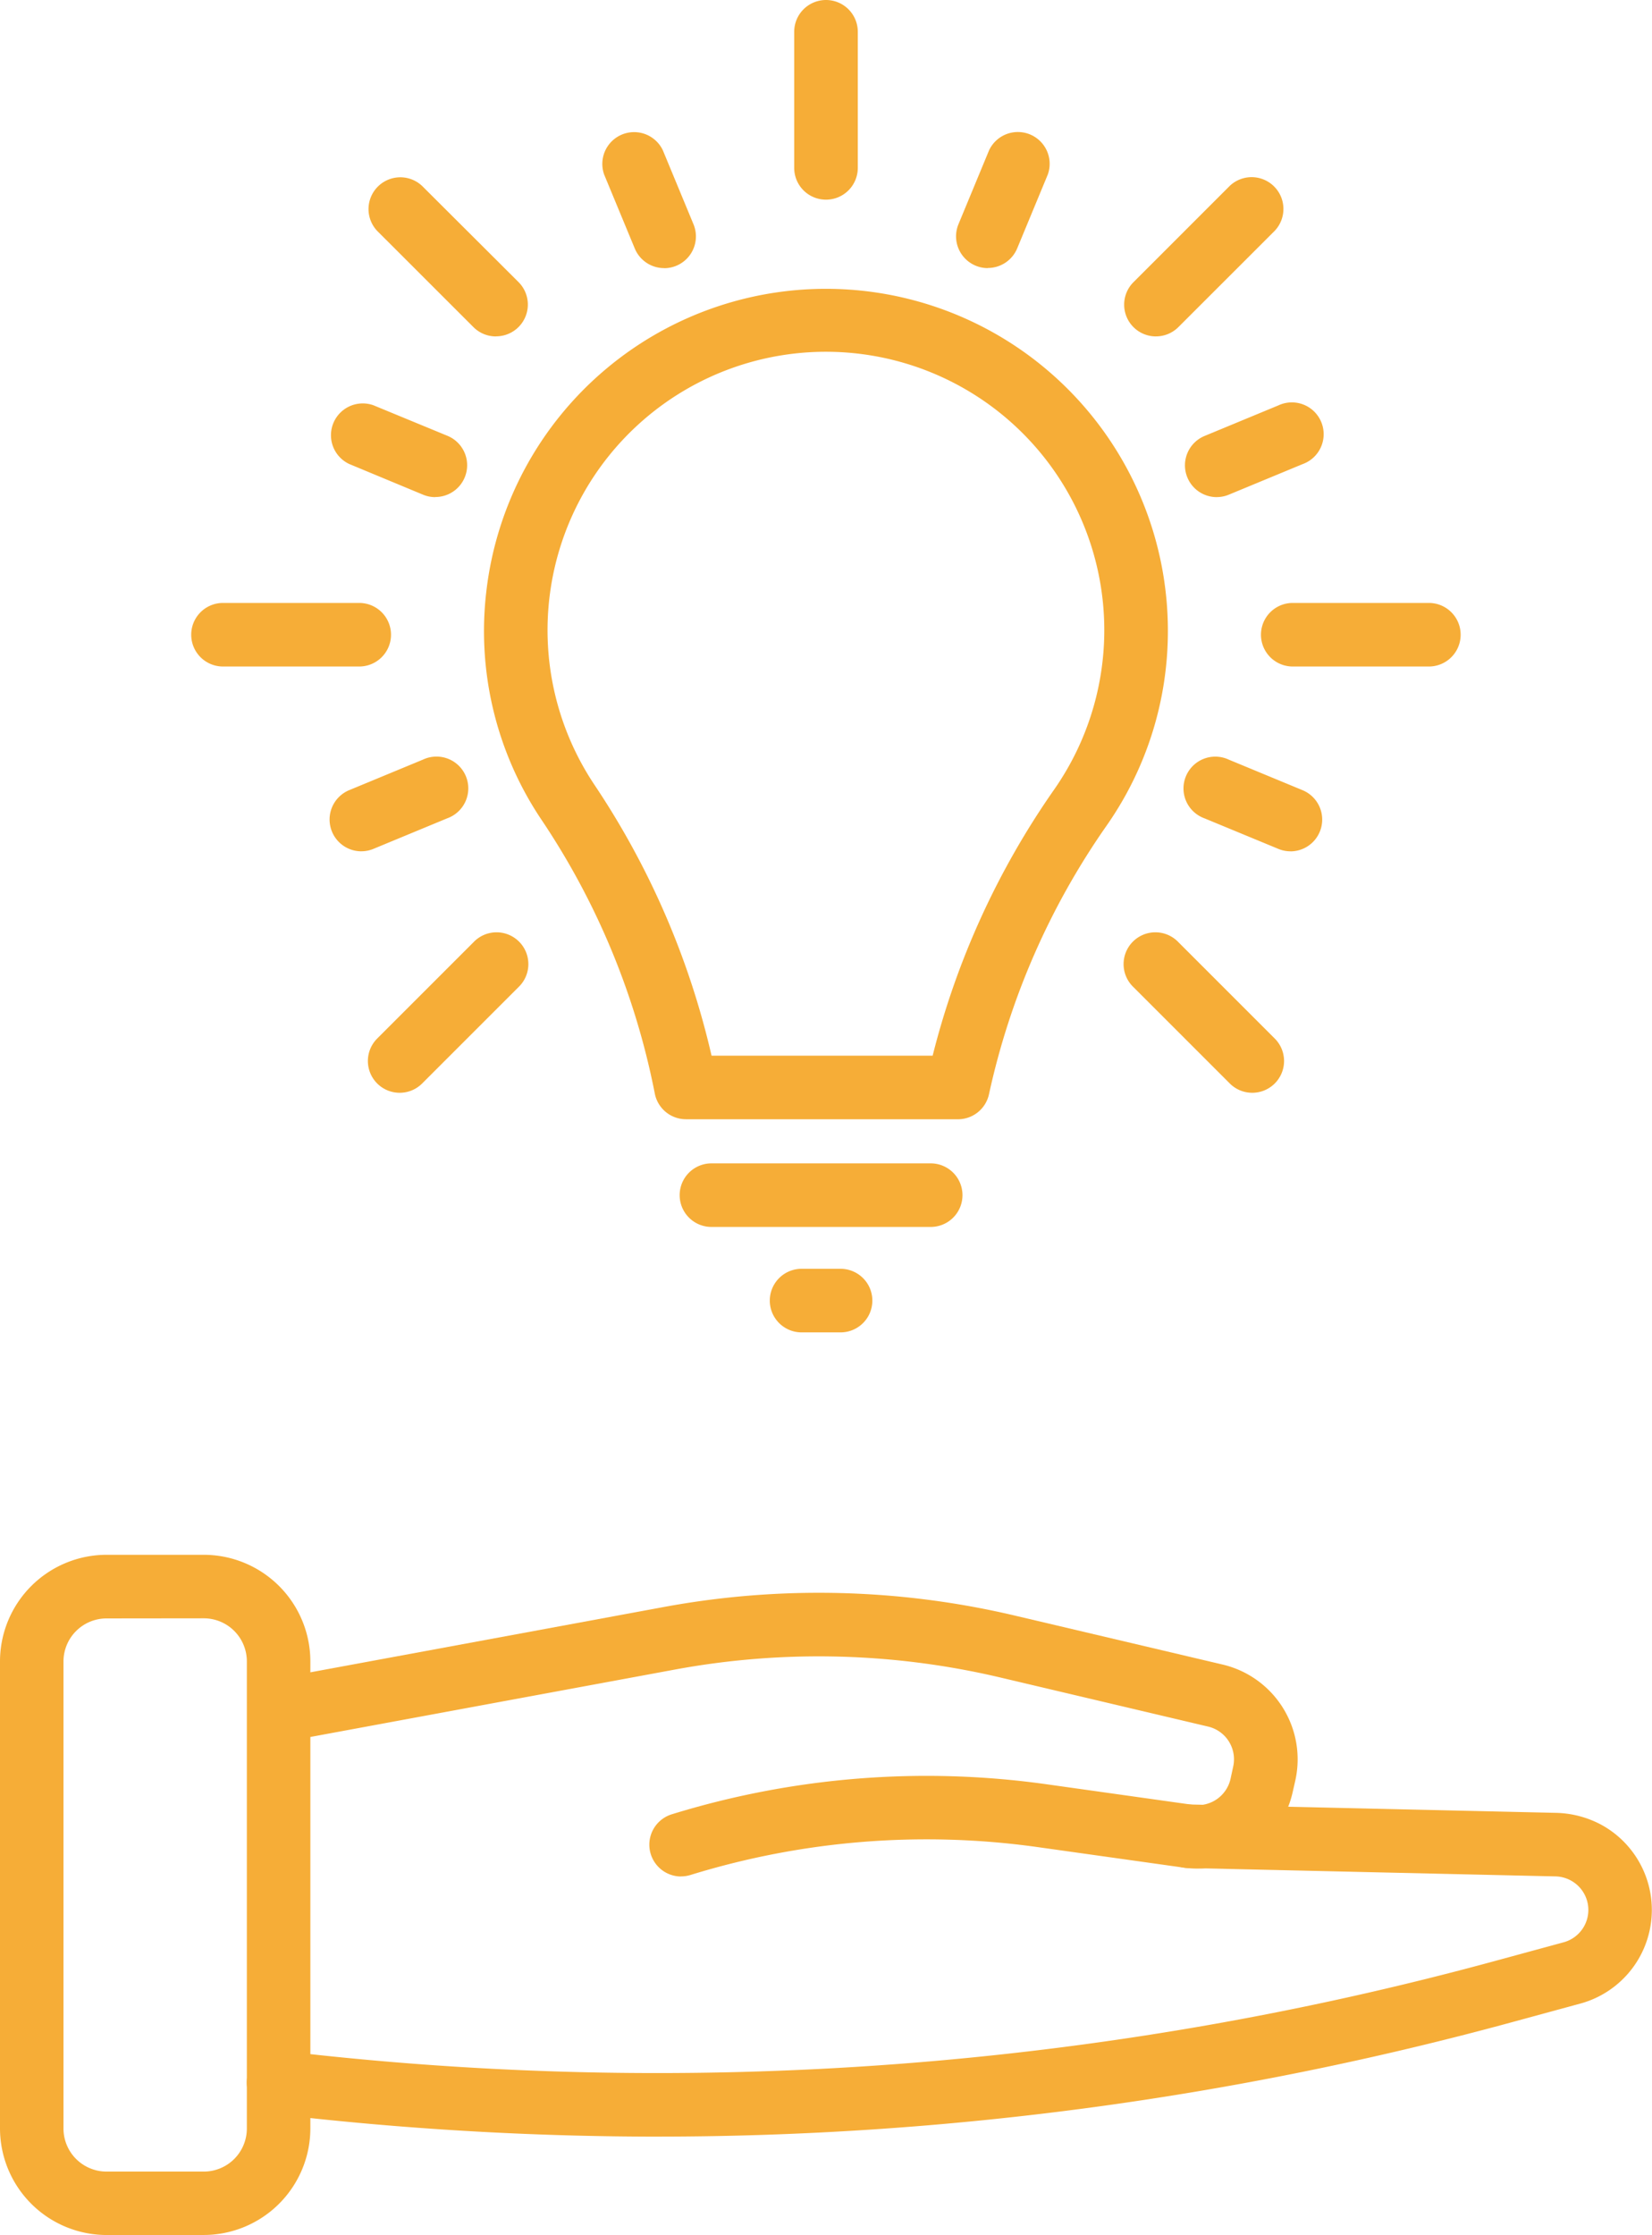 <svg xmlns="http://www.w3.org/2000/svg" xmlns:xlink="http://www.w3.org/1999/xlink" width="61.362" height="83.01" viewBox="0 0 61.362 83.01">
  <defs>
    <clipPath id="clip-path">
      <rect id="Rectangle_161" data-name="Rectangle 161" width="61.362" height="83.01" fill="#f6ad37"/>
    </clipPath>
  </defs>
  <g id="Group_295" data-name="Group 295" clip-path="url(#clip-path)">
    <path id="Path_476" data-name="Path 476" d="M45.239,47.329h-10.1a1.18,1.18,0,0,1-1.159-.954A27.829,27.829,0,0,0,29.767,36.2a12.561,12.561,0,0,1-2.045-8.472,12.7,12.7,0,0,1,25.316,1.447,12.6,12.6,0,0,1-2.274,7.246A27.628,27.628,0,0,0,46.393,46.4a1.18,1.18,0,0,1-1.153.93m-9.146-2.361H44.3a29.99,29.99,0,0,1,4.524-9.9,10.34,10.34,0,1,0-17.1-.182,30.238,30.238,0,0,1,4.363,10.077" transform="translate(-9.658 -5.759)" fill="#f6ad37"/>
    <path id="Path_477" data-name="Path 477" d="M48.129,68.779H39.985a1.18,1.18,0,1,1,0-2.361h8.144a1.18,1.18,0,1,1,0,2.361" transform="translate(-13.559 -23.209)" fill="#f6ad37"/>
    <path id="Path_478" data-name="Path 478" d="M46.58,74.8H45.132a1.18,1.18,0,1,1,0-2.361H46.58a1.18,1.18,0,1,1,0,2.361" transform="translate(-15.358 -25.314)" fill="#f6ad37"/>
    <path id="Path_479" data-name="Path 479" d="M46.526,7.416a1.18,1.18,0,0,1-1.181-1.18V1.181a1.181,1.181,0,1,1,2.362,0V6.236a1.181,1.181,0,0,1-1.181,1.18" transform="translate(-15.845 0)" fill="#f6ad37"/>
    <path id="Path_480" data-name="Path 480" d="M36.675,12.565a1.18,1.18,0,0,1-1.091-.729L34.448,9.094a1.181,1.181,0,0,1,2.181-.9l1.136,2.742a1.18,1.18,0,0,1-1.09,1.632" transform="translate(-12.006 -2.607)" fill="#f6ad37"/>
    <path id="Path_481" data-name="Path 481" d="M22.743,26.5a1.168,1.168,0,0,1-.451-.09L19.55,25.27a1.181,1.181,0,0,1,.9-2.181L23.2,24.224a1.181,1.181,0,0,1-.452,2.272" transform="translate(-6.577 -8.036)" fill="#f6ad37"/>
    <path id="Path_482" data-name="Path 482" d="M20,46.724a1.181,1.181,0,0,1-.452-2.272l2.741-1.135a1.181,1.181,0,1,1,.9,2.181l-2.741,1.135a1.165,1.165,0,0,1-.451.09" transform="translate(-6.577 -15.105)" fill="#f6ad37"/>
    <path id="Path_483" data-name="Path 483" d="M71.576,46.724a1.165,1.165,0,0,1-.451-.09L68.383,45.5a1.181,1.181,0,1,1,.9-2.181l2.741,1.135a1.181,1.181,0,0,1-.452,2.272" transform="translate(-23.641 -15.105)" fill="#f6ad37"/>
    <path id="Path_484" data-name="Path 484" d="M68.836,26.5a1.181,1.181,0,0,1-.452-2.272l2.741-1.135a1.181,1.181,0,1,1,.9,2.181l-2.741,1.135a1.165,1.165,0,0,1-.451.09" transform="translate(-23.641 -8.036)" fill="#f6ad37"/>
    <path id="Path_485" data-name="Path 485" d="M55.766,12.565a1.18,1.18,0,0,1-1.09-1.632L55.812,8.19a1.181,1.181,0,0,1,2.181.9l-1.136,2.741a1.181,1.181,0,0,1-1.091.729" transform="translate(-19.074 -2.607)" fill="#f6ad37"/>
    <path id="Path_486" data-name="Path 486" d="M25.761,16.018a1.177,1.177,0,0,1-.835-.345L21.351,12.1a1.181,1.181,0,0,1,1.669-1.67L26.6,14a1.18,1.18,0,0,1-.835,2.015" transform="translate(-7.34 -3.523)" fill="#f6ad37"/>
    <path id="Path_487" data-name="Path 487" d="M17.16,36.783H12.1a1.18,1.18,0,0,1,0-2.361H17.16a1.18,1.18,0,1,1,0,2.361" transform="translate(-3.817 -12.028)" fill="#f6ad37"/>
    <path id="Path_488" data-name="Path 488" d="M22.186,59.2a1.18,1.18,0,0,1-.835-2.015l3.575-3.575a1.181,1.181,0,1,1,1.669,1.67l-3.575,3.575a1.177,1.177,0,0,1-.835.345" transform="translate(-7.34 -18.613)" fill="#f6ad37"/>
    <path id="Path_489" data-name="Path 489" d="M68.945,59.2a1.177,1.177,0,0,1-.835-.345l-3.575-3.575a1.181,1.181,0,1,1,1.669-1.67l3.575,3.575a1.18,1.18,0,0,1-.835,2.015" transform="translate(-22.43 -18.613)" fill="#f6ad37"/>
    <path id="Path_490" data-name="Path 490" d="M78.232,36.783H73.176a1.18,1.18,0,0,1,0-2.361h5.056a1.18,1.18,0,1,1,0,2.361" transform="translate(-25.158 -12.028)" fill="#f6ad37"/>
    <path id="Path_491" data-name="Path 491" d="M65.37,16.018A1.18,1.18,0,0,1,64.535,14l3.575-3.575a1.181,1.181,0,0,1,1.669,1.67L66.2,15.672a1.178,1.178,0,0,1-.835.345" transform="translate(-22.43 -3.523)" fill="#f6ad37"/>
    <path id="Path_492" data-name="Path 492" d="M7.569,114.028H3.959A3.963,3.963,0,0,1,0,110.068V92.723a3.963,3.963,0,0,1,3.959-3.959H7.569a3.963,3.963,0,0,1,3.959,3.959v17.345a3.964,3.964,0,0,1-3.959,3.959m-3.611-22.9a1.6,1.6,0,0,0-1.6,1.6v17.345a1.6,1.6,0,0,0,1.6,1.6H7.569a1.6,1.6,0,0,0,1.6-1.6V92.723a1.6,1.6,0,0,0-1.6-1.6Z" transform="translate(0 -31.017)" fill="#f6ad37"/>
    <path id="Path_493" data-name="Path 493" d="M30.22,101.469a1.181,1.181,0,0,1-.349-2.308,32.083,32.083,0,0,1,13.894-1.122l5.476.77a1.252,1.252,0,0,0,1.388-.957l.1-.462a1.248,1.248,0,0,0-.928-1.488l-7.681-1.814a29.357,29.357,0,0,0-12.151-.3L15.486,96.466a1.181,1.181,0,0,1-.429-2.322l14.486-2.677a31.7,31.7,0,0,1,13.123.323L50.348,93.6a3.617,3.617,0,0,1,2.688,4.309l-.105.462a3.631,3.631,0,0,1-4.019,2.772l-5.477-.77a29.72,29.72,0,0,0-12.864,1.04,1.2,1.2,0,0,1-.351.053" transform="translate(-4.924 -31.774)" fill="#f6ad37"/>
    <path id="Path_494" data-name="Path 494" d="M29.37,115.356a121.809,121.809,0,0,1-14.237-.838,1.18,1.18,0,1,1,.276-2.345,118.367,118.367,0,0,0,45.1-3.356L63,108.139a1.245,1.245,0,0,0,.264-2.3,1.25,1.25,0,0,0-.591-.149l-13.629-.311a1.18,1.18,0,0,1-1.153-1.207,1.164,1.164,0,0,1,1.207-1.153l13.6.311a3.74,3.74,0,0,1,1.683.431,3.605,3.605,0,0,1-.763,6.655l-2.494.679a120.754,120.754,0,0,1-31.761,4.26" transform="translate(-4.924 -35.999)" fill="#f6ad37"/>
  </g>
</svg>
